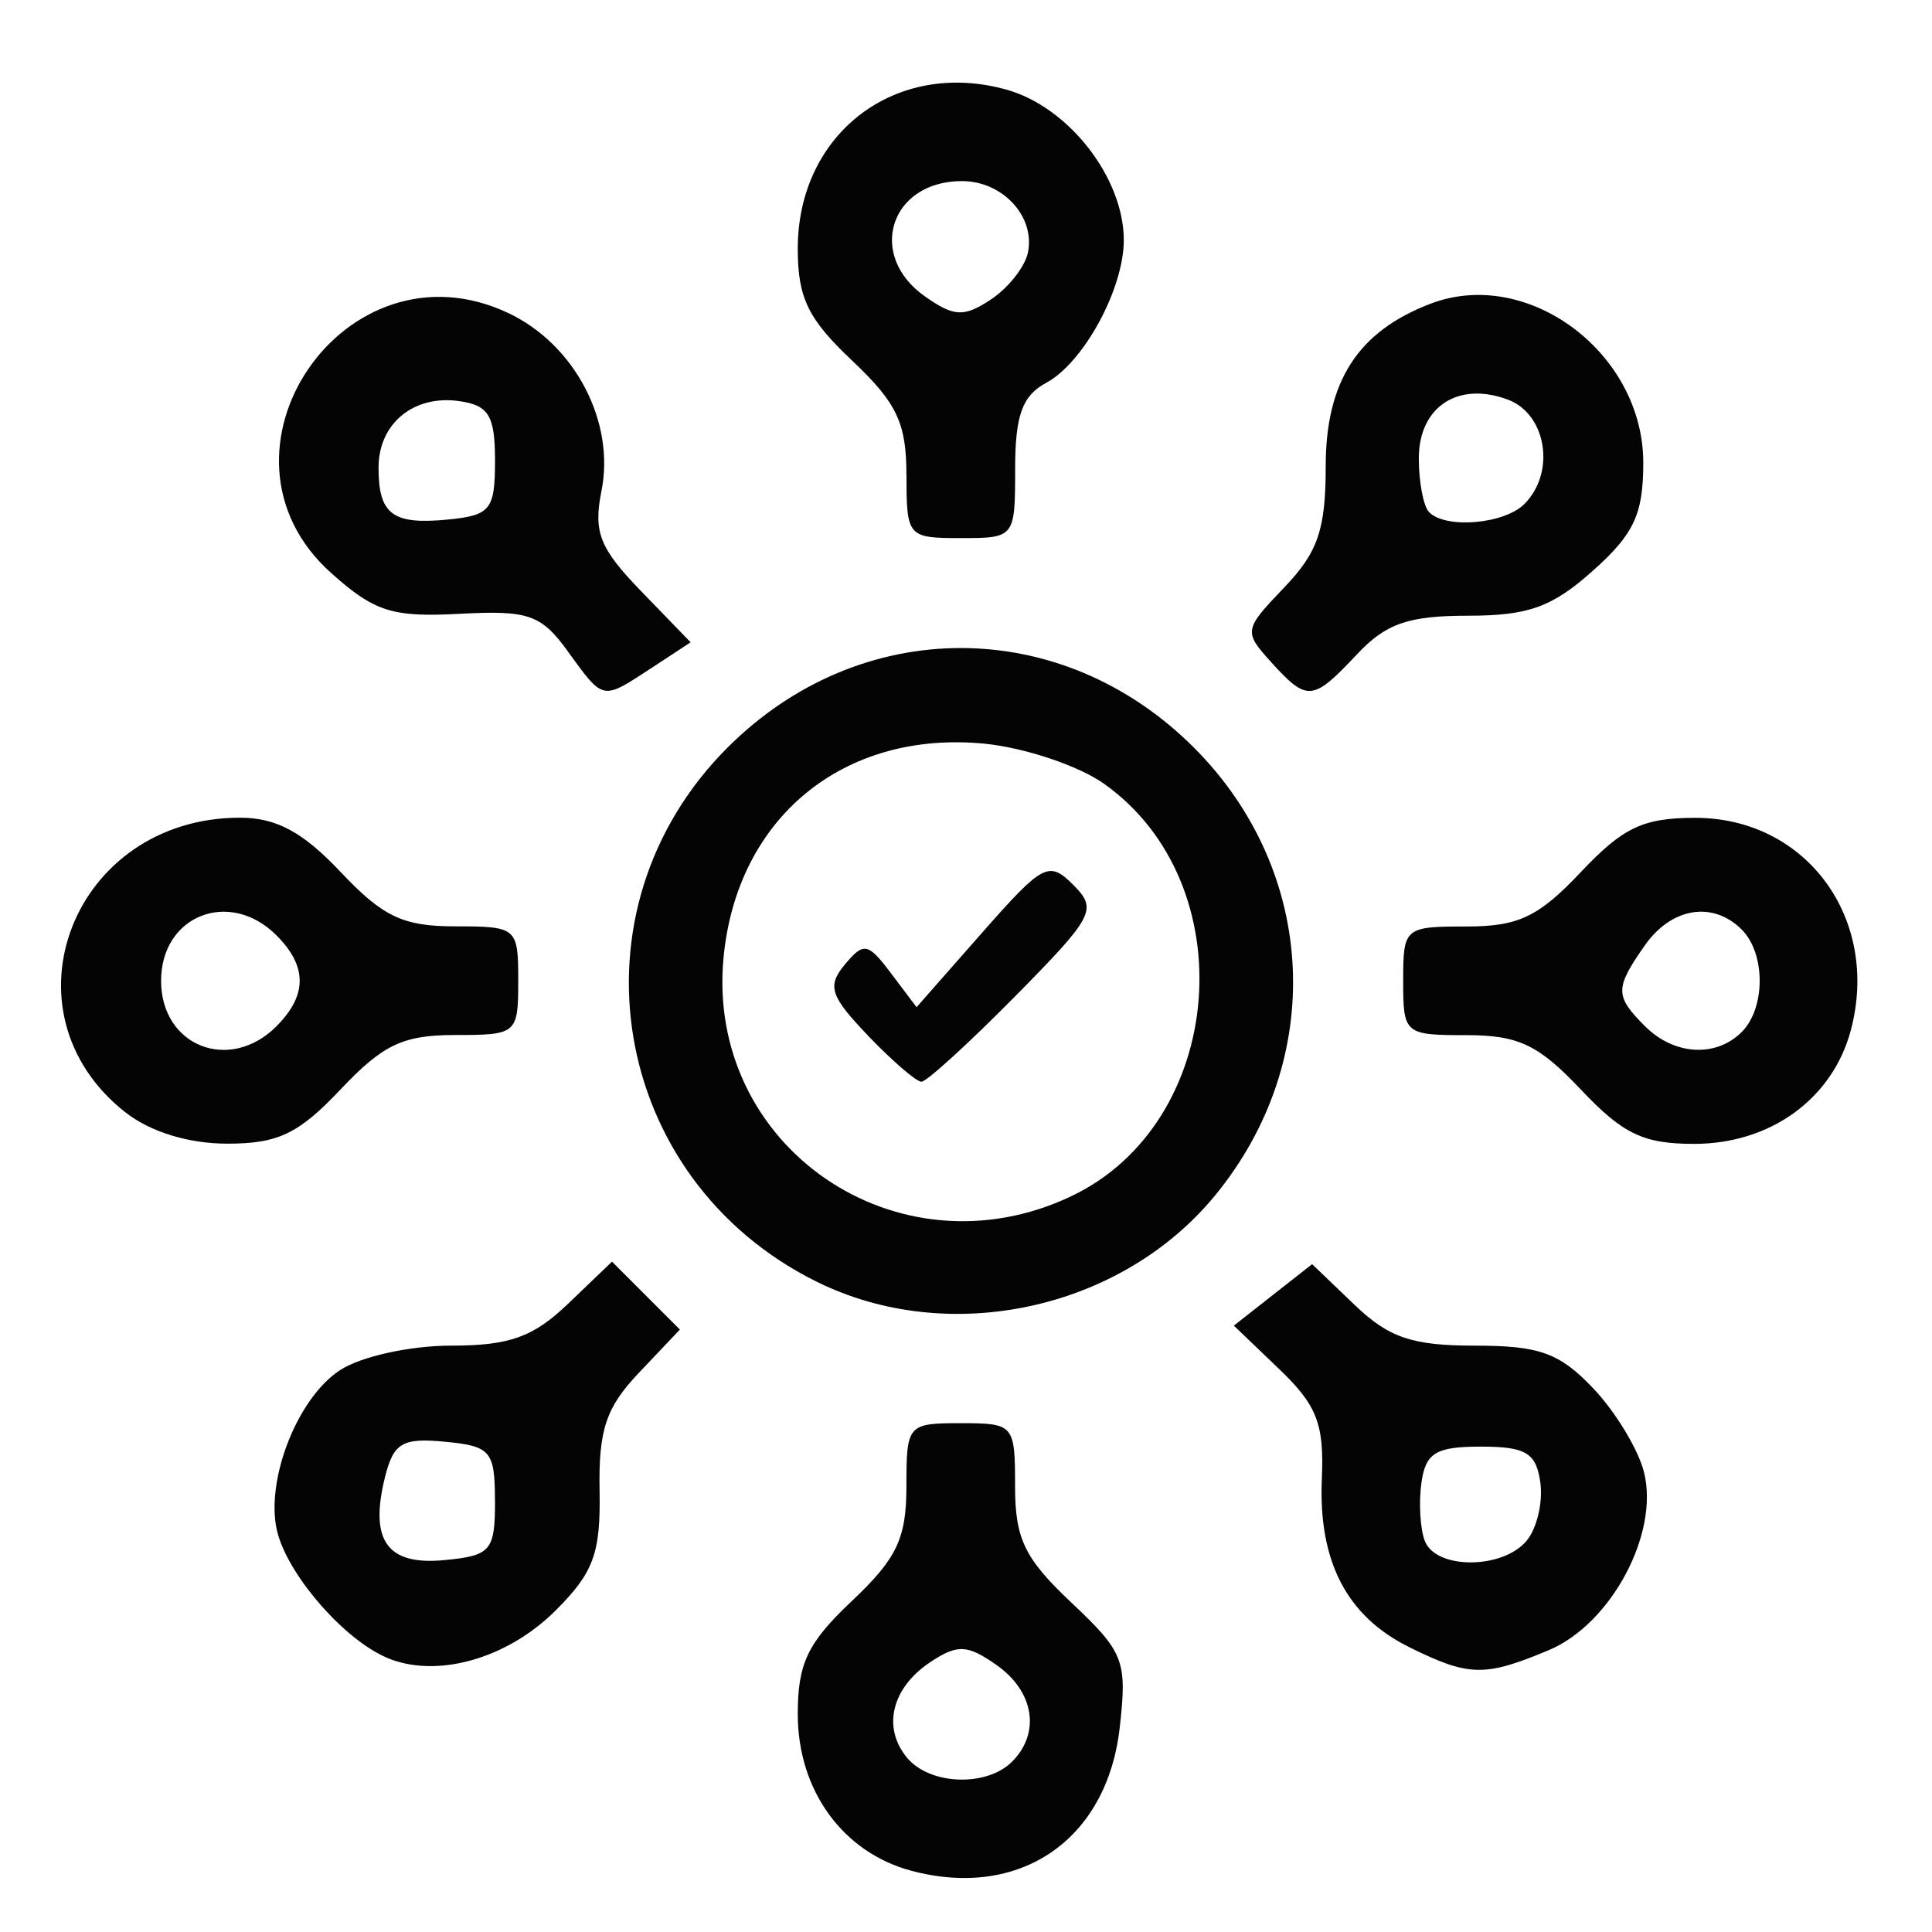 <?xml version="1.0" encoding="UTF-8" standalone="no"?>
<!-- Created with Inkscape (http://www.inkscape.org/) -->

<svg
   xmlns:dc="http://purl.org/dc/elements/1.1/"
   xmlns:cc="http://creativecommons.org/ns#"
   xmlns:rdf="http://www.w3.org/1999/02/22-rdf-syntax-ns#"
   xmlns:svg="http://www.w3.org/2000/svg"
   xmlns="http://www.w3.org/2000/svg"
   xmlns:sodipodi="http://sodipodi.sourceforge.net/DTD/sodipodi-0.dtd"
   xmlns:inkscape="http://www.inkscape.org/namespaces/inkscape"
   width="100"
   height="100"
   viewBox="0 0 26.458 26.458"
   version="1.1"
   id="svg8"
   inkscape:version="0.92.4 (5da689c313, 2019-01-14)"
   sodipodi:docname="cat_icono_planeacion_v_ngo.svg">
  <defs
     id="defs2" />
  <sodipodi:namedview
     id="base"
     pagecolor="#ffffff"
     bordercolor="#666666"
     borderopacity="1.0"
     inkscape:pageopacity="0.0"
     inkscape:pageshadow="2"
     inkscape:zoom="1.979899"
     inkscape:cx="8.3987384"
     inkscape:cy="63.581195"
     inkscape:document-units="px"
     inkscape:current-layer="layer1"
     showgrid="false"
     units="px"
     inkscape:window-width="1920"
     inkscape:window-height="1018"
     inkscape:window-x="-8"
     inkscape:window-y="-8"
     inkscape:window-maximized="1" />
  <g
     inkscape:label="Capa 1"
     inkscape:groupmode="layer"
     id="layer1"
     transform="translate(0,-270.542)">
    <path
       style="fill:#040404;stroke-width:0.213;fill-opacity:1"
       d="m 12.48,296.161 c -0.938,-0.25 -1.555,-1.101 -1.555,-2.145 0,-0.696 0.135,-0.977 0.744,-1.552 0.613,-0.579 0.744,-0.854 0.744,-1.567 0,-0.847 0.016,-0.865 0.744,-0.865 0.729,0 0.744,0.018 0.744,0.865 0,0.719 0.13,0.988 0.772,1.593 0.72,0.679 0.765,0.794 0.661,1.711 -0.173,1.538 -1.366,2.357 -2.855,1.96 z m 1.379,-1.493 c 0.395,-0.395 0.303,-0.963 -0.213,-1.325 -0.399,-0.28 -0.533,-0.286 -0.904,-0.04 -0.531,0.352 -0.664,0.897 -0.32,1.311 0.311,0.374 1.088,0.403 1.437,0.054 z m -8.569,-1.428 c -0.565,-0.244 -1.298,-1.071 -1.479,-1.669 -0.206,-0.679 0.237,-1.867 0.845,-2.265 0.285,-0.187 0.96,-0.336 1.519,-0.336 0.803,0 1.127,-0.116 1.606,-0.575 l 0.6,-0.575 0.465,0.465 0.465,0.465 -0.559,0.589 c -0.453,0.477 -0.556,0.783 -0.541,1.614 0.015,0.862 -0.081,1.124 -0.601,1.643 -0.669,0.668 -1.641,0.939 -2.32,0.645 z m 1.488,-2.144 c 0,-0.683 -0.057,-0.75 -0.684,-0.81 -0.581,-0.056 -0.704,0.015 -0.82,0.478 -0.219,0.874 0.026,1.219 0.812,1.143 0.637,-0.061 0.693,-0.126 0.693,-0.811 z m 12.521,2.003 c -0.855,-0.422 -1.246,-1.175 -1.197,-2.306 0.033,-0.751 -0.067,-1.007 -0.583,-1.501 l -0.622,-0.596 0.536,-0.421 0.536,-0.421 0.582,0.558 c 0.47,0.45 0.788,0.558 1.647,0.558 0.885,0 1.159,0.099 1.621,0.585 0.306,0.322 0.619,0.84 0.696,1.151 0.209,0.844 -0.455,2.08 -1.309,2.436 -0.877,0.366 -1.087,0.362 -1.908,-0.043 z m 1.609,-1.459 c 0.14,-0.169 0.224,-0.528 0.186,-0.797 -0.057,-0.405 -0.198,-0.49 -0.814,-0.49 -0.617,0 -0.756,0.085 -0.814,0.494 -0.038,0.272 -0.018,0.63 0.046,0.797 0.151,0.394 1.068,0.392 1.396,-0.004 z m -9.723,-3.545 c -2.837,-1.404 -3.452,-5.086 -1.222,-7.315 1.818,-1.818 4.57,-1.818 6.387,0 1.697,1.697 1.817,4.281 0.285,6.139 -1.288,1.563 -3.642,2.071 -5.45,1.176 z m 3.485,-1.171 c 2.119,-1.005 2.381,-4.274 0.453,-5.646 -0.351,-0.25 -1.092,-0.498 -1.645,-0.552 -1.925,-0.185 -3.385,1.012 -3.569,2.926 -0.249,2.591 2.384,4.4 4.761,3.272 z m -2.782,-2.199 c -0.519,-0.542 -0.564,-0.678 -0.319,-0.973 0.259,-0.312 0.317,-0.301 0.634,0.12 l 0.349,0.463 0.894,-1.016 c 0.838,-0.952 0.917,-0.993 1.252,-0.659 0.335,0.335 0.284,0.431 -0.797,1.527 -0.635,0.643 -1.212,1.169 -1.282,1.169 -0.07,0 -0.399,-0.284 -0.731,-0.63 z m -10.169,1.052 c -1.754,-1.38 -0.722,-4.037 1.568,-4.037 0.498,0 0.862,0.197 1.378,0.744 0.579,0.613 0.854,0.744 1.567,0.744 0.847,0 0.865,0.016 0.865,0.744 0,0.729 -0.018,0.744 -0.865,0.744 -0.713,0 -0.988,0.131 -1.567,0.744 -0.575,0.609 -0.856,0.744 -1.552,0.744 -0.53,0 -1.055,-0.161 -1.395,-0.429 z m 2.067,-1.181 c 0.424,-0.424 0.424,-0.821 0,-1.245 -0.642,-0.642 -1.58,-0.273 -1.58,0.623 0,0.895 0.937,1.265 1.58,0.623 z m 17.862,0.866 c -0.579,-0.613 -0.854,-0.744 -1.567,-0.744 -0.847,0 -0.865,-0.016 -0.865,-0.744 0,-0.729 0.018,-0.744 0.865,-0.744 0.713,0 0.988,-0.131 1.567,-0.744 0.579,-0.614 0.853,-0.744 1.569,-0.744 1.522,0 2.535,1.384 2.129,2.91 -0.25,0.938 -1.101,1.555 -2.145,1.555 -0.696,0 -0.977,-0.135 -1.552,-0.744 z m 2.204,-0.787 c 0.328,-0.328 0.328,-1.075 0,-1.403 -0.396,-0.396 -0.963,-0.302 -1.327,0.217 -0.412,0.589 -0.412,0.692 0.003,1.107 0.398,0.398 0.971,0.432 1.324,0.079 z M 7.779,279.465 C 7.408,278.956 7.24,278.898 6.292,278.948 5.372,278.997 5.129,278.92 4.537,278.391 c -1.841,-1.645 0.19,-4.622 2.428,-3.56 0.909,0.431 1.461,1.488 1.272,2.434 -0.113,0.566 -0.026,0.785 0.543,1.373 l 0.678,0.7 -0.535,0.351 c -0.683,0.447 -0.652,0.453 -1.145,-0.223 z M 6.779,276.849 c 0,-0.615 -0.085,-0.756 -0.49,-0.814 -0.624,-0.089 -1.105,0.307 -1.105,0.911 0,0.641 0.192,0.785 0.949,0.711 0.584,-0.057 0.646,-0.134 0.646,-0.807 z m 10.628,2.76 c -0.378,-0.418 -0.373,-0.444 0.18,-1.022 0.461,-0.481 0.568,-0.793 0.568,-1.657 0,-1.167 0.441,-1.85 1.439,-2.23 1.331,-0.506 2.91,0.676 2.91,2.179 0,0.705 -0.126,0.976 -0.69,1.479 -0.558,0.499 -0.884,0.616 -1.712,0.616 -0.816,0 -1.124,0.107 -1.522,0.532 -0.603,0.642 -0.678,0.649 -1.173,0.103 z m 3.469,-2.165 c 0.43,-0.43 0.305,-1.228 -0.223,-1.428 -0.684,-0.258 -1.223,0.096 -1.223,0.804 0,0.327 0.064,0.659 0.142,0.737 0.231,0.231 1.029,0.162 1.304,-0.113 z m -8.463,-0.397 c 0,-0.713 -0.131,-0.988 -0.744,-1.567 -0.604,-0.57 -0.744,-0.859 -0.744,-1.533 0,-1.577 1.337,-2.598 2.853,-2.179 0.853,0.235 1.61,1.204 1.612,2.061 0.001,0.668 -0.551,1.683 -1.065,1.957 -0.325,0.174 -0.423,0.446 -0.423,1.176 0,0.943 -0.005,0.949 -0.744,0.949 -0.729,0 -0.744,-0.018 -0.744,-0.865 z m 1.665,-3.051 c 0.098,-0.493 -0.349,-0.974 -0.905,-0.974 -0.983,0 -1.308,1.017 -0.505,1.58 0.399,0.28 0.533,0.286 0.904,0.04 0.239,-0.159 0.467,-0.449 0.506,-0.645 z"
       id="path826"
       inkscape:connector-curvature="0" />
  </g>
</svg>
